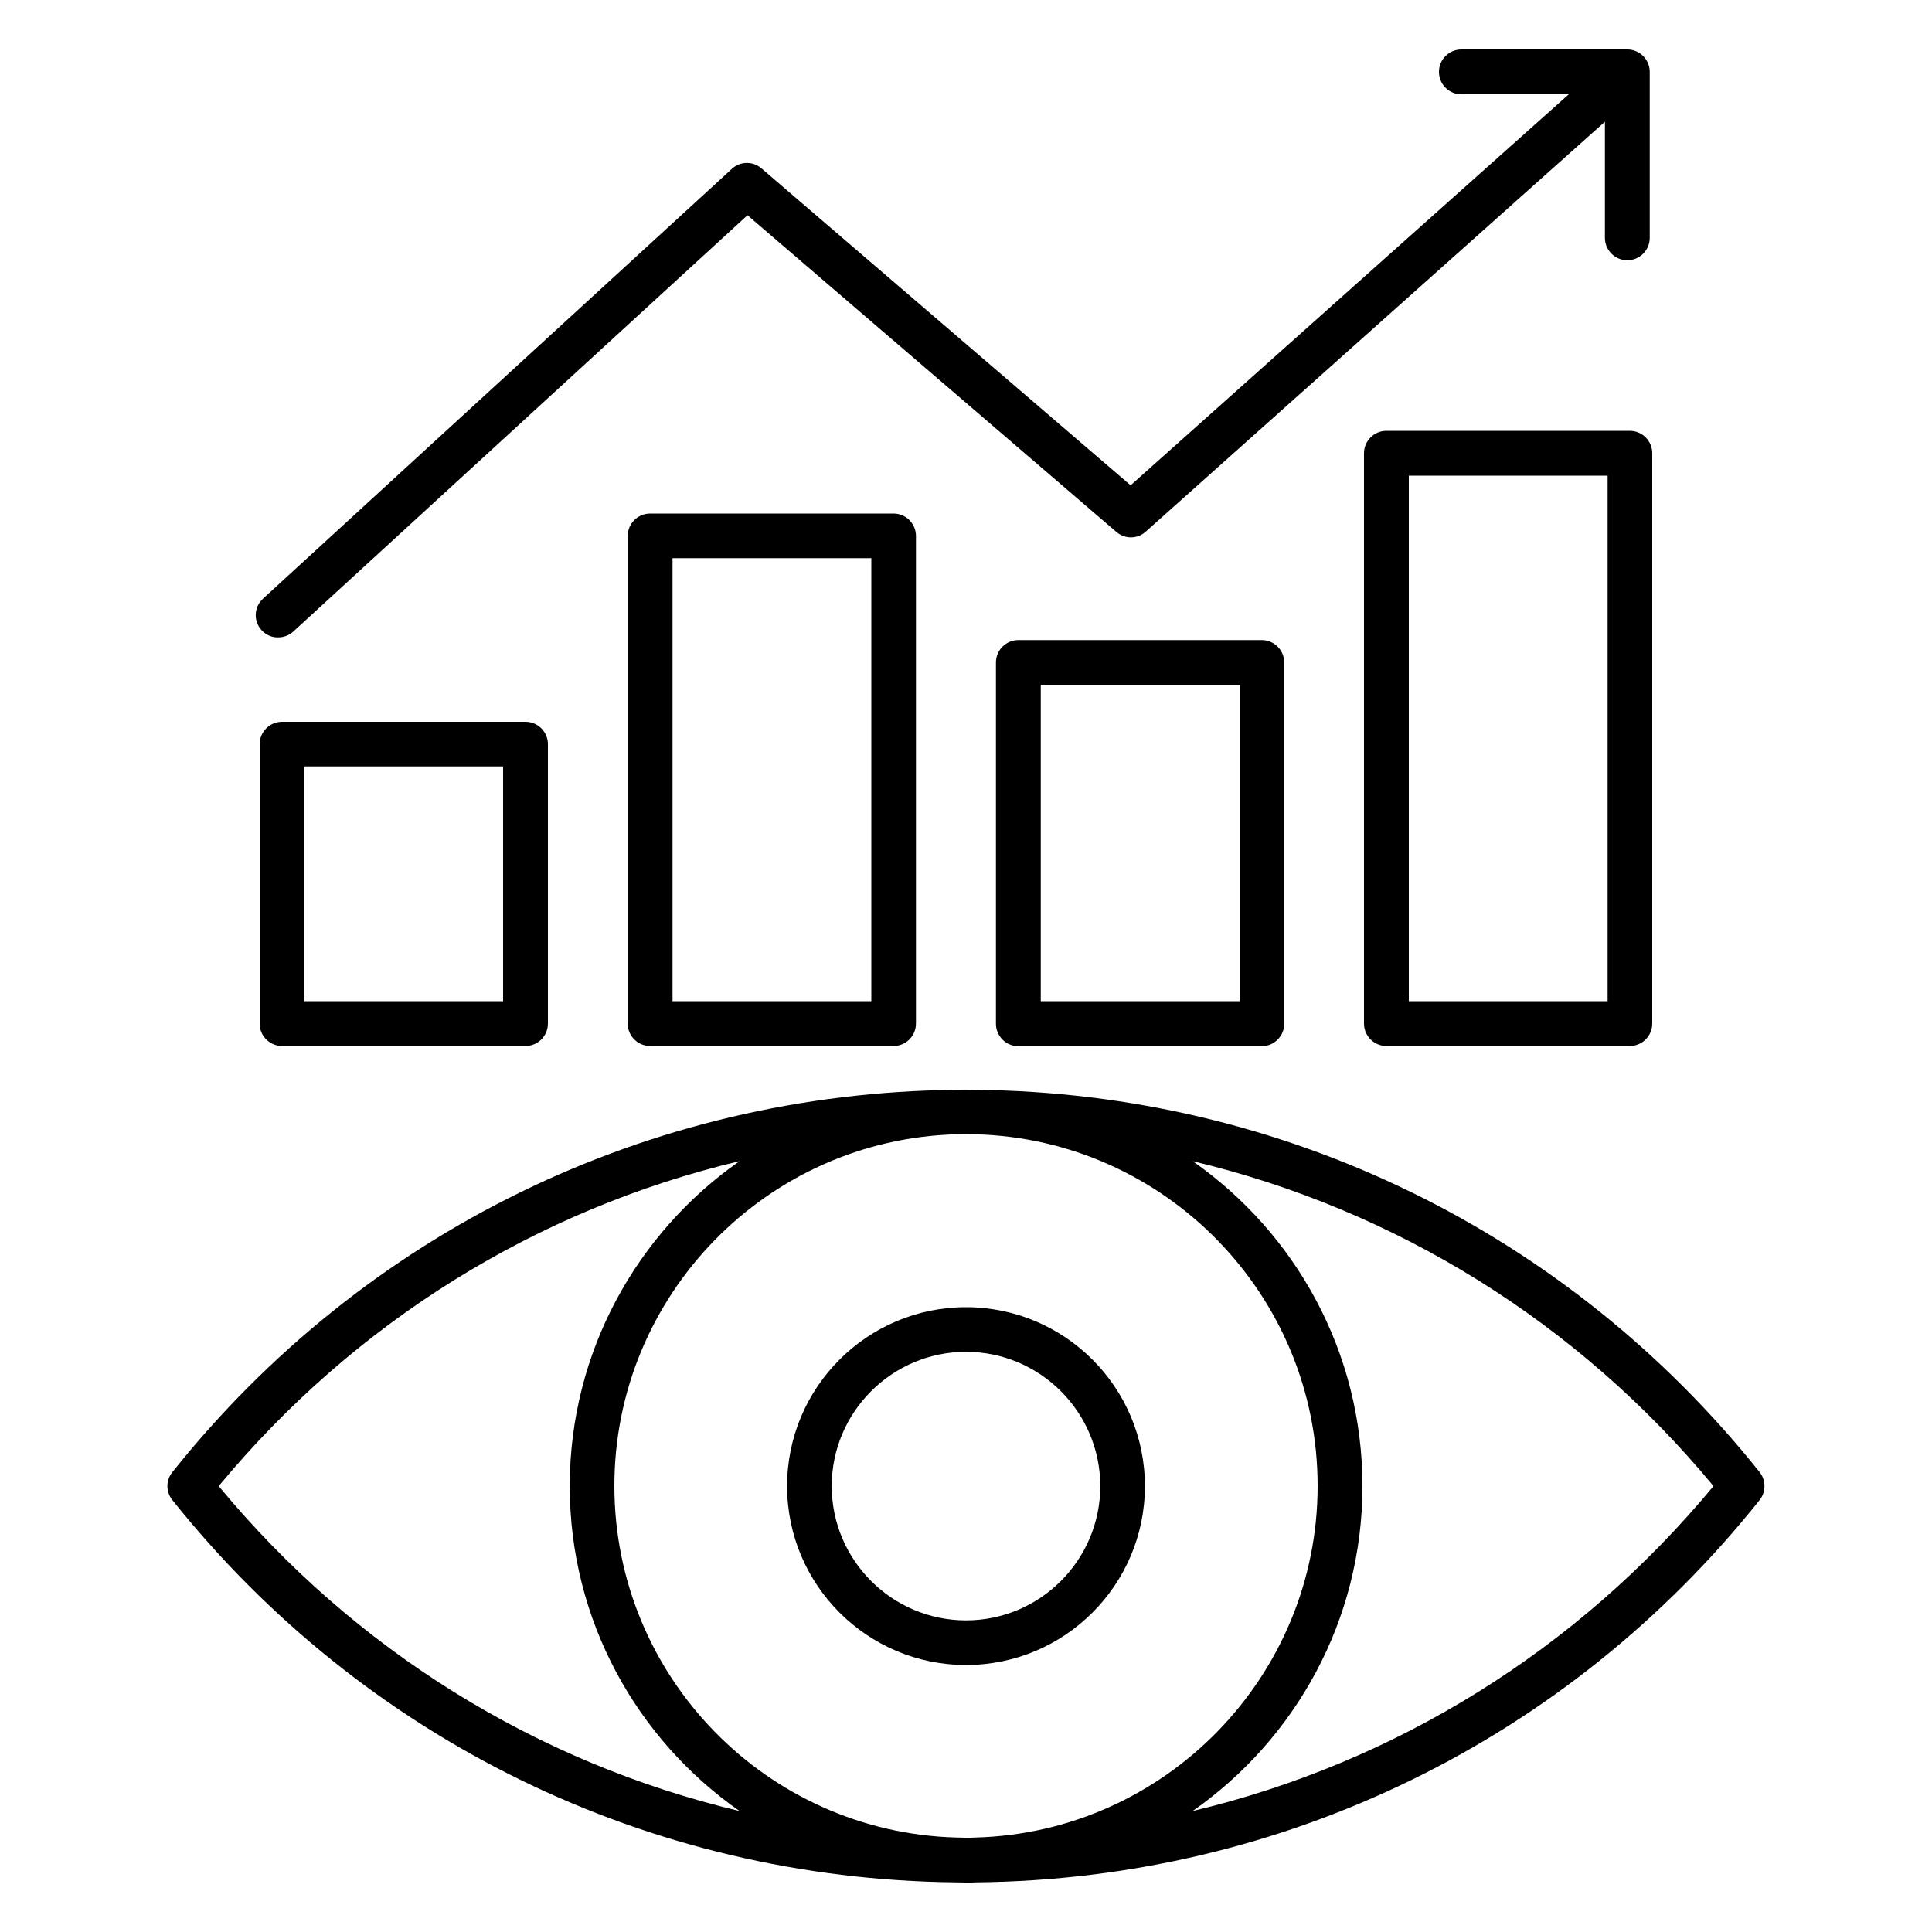 <svg xmlns="http://www.w3.org/2000/svg" xmlns:xlink="http://www.w3.org/1999/xlink" height="17px" width="17px" version="1.1" x="0px" y="0px" viewBox="0 0 100 100" style="enable-background:new 0 0 100 100;" xml:space="preserve"><g><path d="M91.08,76.2c-9.92-12.43-24.66-19.62-40.52-19.79c-0.19,0-0.37-0.01-0.56-0.01h0h0c0,0,0,0,0,0c-0.19,0-0.37,0-0.56,0.01   c-15.86,0.17-30.6,7.35-40.52,19.79c-0.34,0.42-0.34,1.02,0,1.44c9.92,12.43,24.66,19.62,40.52,19.79c0.19,0,0.37,0.01,0.56,0.01   c0,0,0,0,0,0h0h0c0.19,0,0.37,0,0.56-0.01c15.86-0.17,30.6-7.35,40.52-19.79C91.41,77.22,91.41,76.62,91.08,76.2z M50,95.12   C50,95.12,50,95.12,50,95.12c-0.16,0-0.33-0.01-0.49-0.01c-9.81-0.26-17.71-8.32-17.71-18.2c0-9.87,7.9-17.94,17.71-18.2   c0.16,0,0.32-0.01,0.49-0.01c0,0,0,0,0,0c0.16,0,0.33,0.01,0.49,0.01c9.81,0.26,17.71,8.32,17.71,18.2c0,9.87-7.9,17.94-17.71,18.2   C50.33,95.12,50.16,95.12,50,95.12z M11.32,76.92c7.04-8.5,16.48-14.33,26.96-16.82c-5.31,3.71-8.79,9.87-8.79,16.82   c0,6.96,3.48,13.11,8.79,16.82C27.8,91.25,18.35,85.42,11.32,76.92z M61.73,93.74c5.31-3.71,8.79-9.87,8.79-16.82   c0-6.96-3.48-13.11-8.79-16.82c10.48,2.5,19.92,8.32,26.96,16.82C81.65,85.42,72.2,91.25,61.73,93.74z M50,67.66   c-5.11,0-9.26,4.15-9.26,9.26c0,5.11,4.15,9.26,9.26,9.26s9.26-4.15,9.26-9.26C59.26,71.81,55.11,67.66,50,67.66z M50,83.87   c-3.83,0-6.95-3.12-6.95-6.95c0-3.83,3.12-6.95,6.95-6.95s6.95,3.12,6.95,6.95C56.95,80.75,53.83,83.87,50,83.87z M14.6,37.36   c-0.64,0-1.16,0.52-1.16,1.16v14.46c0,0.64,0.52,1.16,1.16,1.16h12.6c0.64,0,1.16-0.52,1.16-1.16V38.52c0-0.64-0.52-1.16-1.16-1.16   H14.6z M26.04,51.82H15.75V39.67h10.29V51.82z M33.65,26.58c-0.64,0-1.16,0.52-1.16,1.16v25.24c0,0.64,0.52,1.16,1.16,1.16h12.6   c0.64,0,1.16-0.52,1.16-1.16V27.74c0-0.64-0.52-1.16-1.16-1.16H33.65z M45.1,51.82H34.81V28.89H45.1V51.82z M52.71,33.13   c-0.64,0-1.16,0.52-1.16,1.16v18.7c0,0.64,0.52,1.16,1.16,1.16h12.6c0.64,0,1.16-0.52,1.16-1.16v-18.7c0-0.64-0.52-1.16-1.16-1.16   H52.71z M64.15,51.82H53.87V35.44h10.29V51.82z M84.36,22.3h-12.6c-0.64,0-1.16,0.52-1.16,1.16v29.52c0,0.64,0.52,1.16,1.16,1.16   h12.6c0.64,0,1.16-0.52,1.16-1.16V23.46C85.52,22.82,85,22.3,84.36,22.3z M83.21,51.82H72.92v-27.2h10.29V51.82z M13.54,32.62   c-0.43-0.47-0.4-1.2,0.07-1.63L37.88,8.74c0.43-0.4,1.09-0.41,1.54-0.02l19.1,16.4L81.2,4.88h-5.56c-0.64,0-1.16-0.52-1.16-1.16   S75,2.56,75.64,2.56h8.59c0.64,0,1.16,0.52,1.16,1.16v8.59c0,0.64-0.52,1.16-1.16,1.16s-1.16-0.52-1.16-1.16V6.3L59.3,27.52   c-0.43,0.39-1.08,0.39-1.52,0.01L38.69,11.14L15.18,32.69c-0.22,0.2-0.5,0.3-0.78,0.3C14.08,33,13.77,32.87,13.54,32.62z"/></g></svg>
